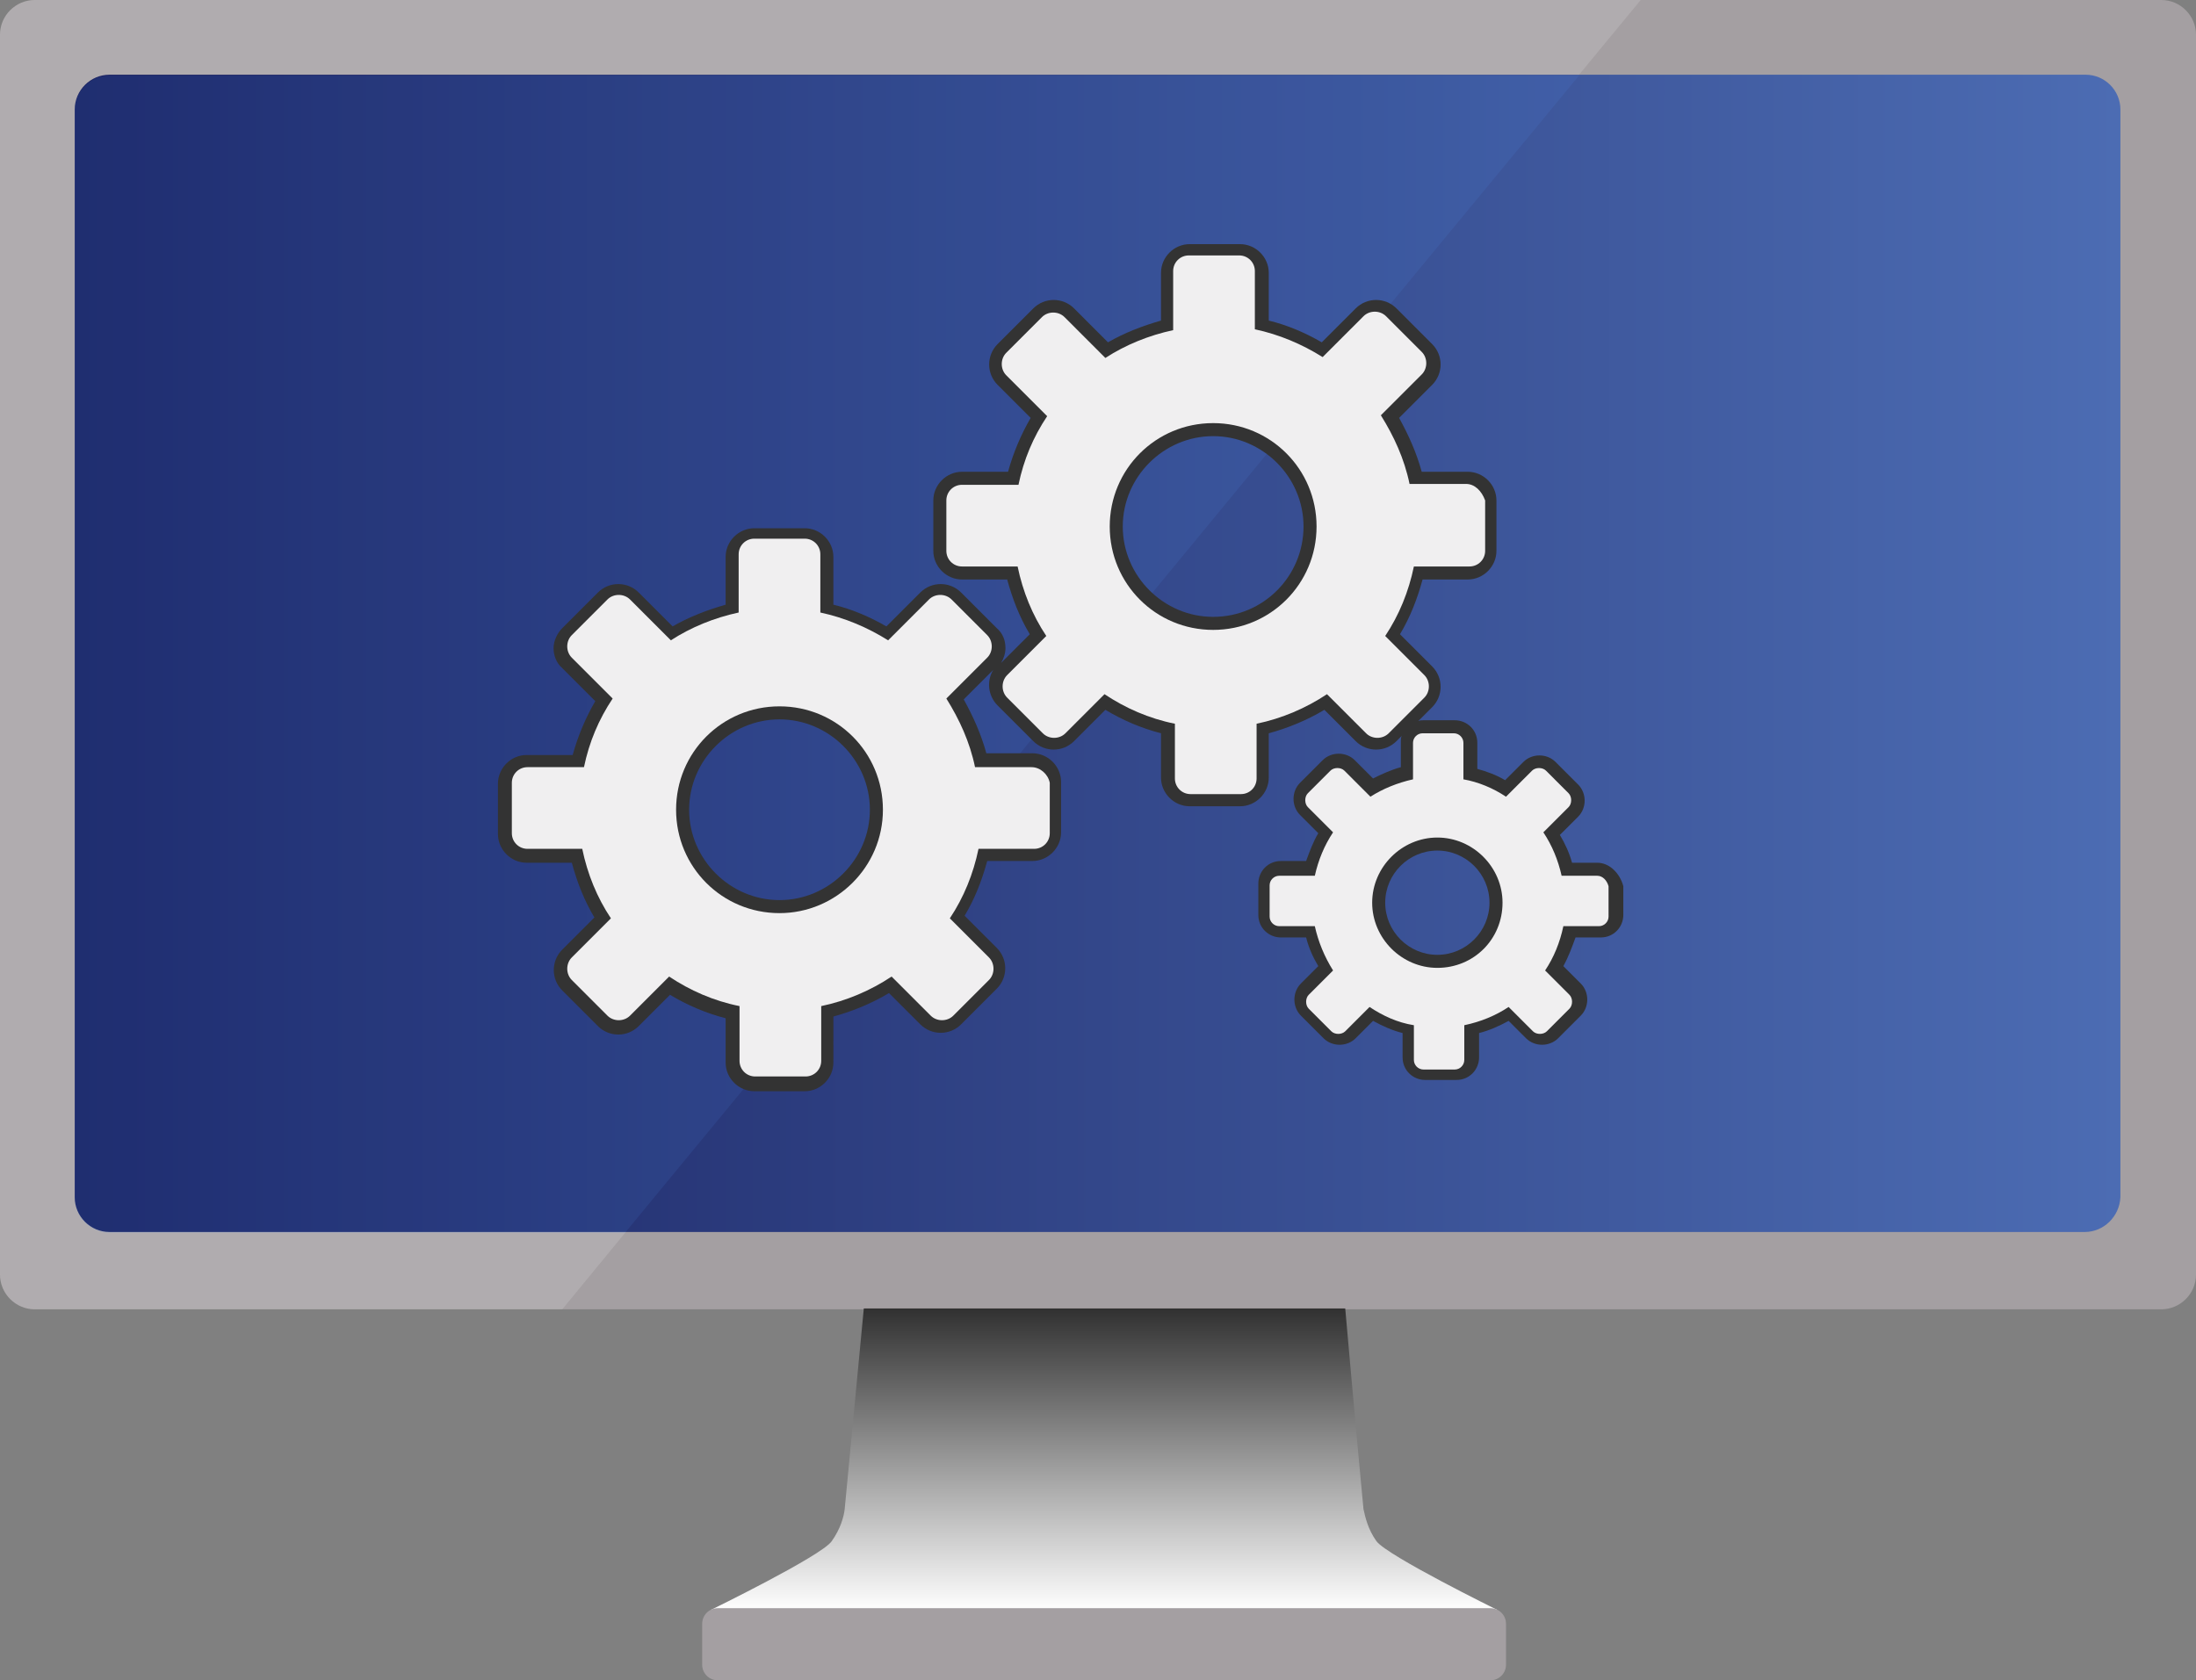 <?xml version="1.0" encoding="utf-8"?>
<!-- Generator: Adobe Illustrator 19.0.0, SVG Export Plug-In . SVG Version: 6.00 Build 0)  -->
<svg version="1.1" id="Слой_1" xmlns="http://www.w3.org/2000/svg" xmlns:xlink="http://www.w3.org/1999/xlink" x="0px" y="0px"
	 viewBox="0 0 252.7 193.4" style="enable-background:new 0 0 252.7 193.4;" xml:space="preserve">
<rect x="0" y="0" width="252.7" height="193.4" fill="#808080" stroke="none"/>
<style type="text/css">
	.st0{fill:#A49FA2;}
	.st1{opacity:0.17;fill:#F0EFF0;}
	.st2{fill:url(#XMLID_15_);}
	.st3{fill:url(#XMLID_16_);}
	.st4{opacity:0.1;fill:#559AFF;}
	.st5{fill:#333333;}
	.st6{fill:#F0EFF0;}
</style>
<g id="XMLID_417_">
	<g id="XMLID_434_">
		<path id="XMLID_508_" class="st0" d="M248.7,150.7H4c-2.2,0-4-1.8-4-4V4c0-2.2,1.8-4,4-4h244.7c2.2,0,4,1.8,4,4v142.7
			C252.7,148.9,250.9,150.7,248.7,150.7z"/>
		<path id="XMLID_507_" class="st1" d="M188.8,0H4C1.8,0,0,1.8,0,4v142.7c0,2.2,1.8,4,4,4h60.7C106,100.4,147.4,50.2,188.8,0z"/>
		<linearGradient id="XMLID_15_" gradientUnits="userSpaceOnUse" x1="8.556" y1="75.238" x2="243.921" y2="75.238">
			<stop  offset="8.940361e-04" style="stop-color:#1A2261"/>
			<stop  offset="1" style="stop-color:#4C6CB3"/>
		</linearGradient>
		<path id="XMLID_506_" class="st2" d="M239.9,141.8H12.6c-2.2,0-4-1.8-4-4V12.6c0-2.2,1.8-4,4-4h227.4c2.2,0,4,1.8,4,4v125.2
			C243.9,140,242.1,141.8,239.9,141.8z"/>
		<linearGradient id="XMLID_16_" gradientUnits="userSpaceOnUse" x1="127.072" y1="185.35" x2="127.072" y2="150.662">
			<stop  offset="0" style="stop-color:#FFFFFF"/>
			<stop  offset="1" style="stop-color:#313131"/>
		</linearGradient>
		<path id="XMLID_504_" class="st3" d="M172.3,185.3c0,0-12.6-6.2-13.9-7.9c-1-1.4-1.3-2.8-1.5-3.7c-0.9-9.4-2.1-23.1-2.1-23.1H99.4
			c0,0-1.3,13.7-2.2,23.1c-0.1,0.9-0.5,2.3-1.5,3.7c-1.2,1.7-13.9,7.9-13.9,7.9H172.3z"/>
		<path id="XMLID_503_" class="st0" d="M171.5,193.4H82.6c-1,0-1.8-0.8-1.8-1.8v-4.7c0-1,0.8-1.8,1.8-1.8h88.9c1,0,1.8,0.8,1.8,1.8
			v4.7C173.3,192.6,172.5,193.4,171.5,193.4z"/>
		<path id="XMLID_501_" class="st4" d="M72,141.8C108.6,97.4,145.1,53,181.7,8.7H12.6c-2.2,0-4,1.8-4,4v125.2c0,2.2,1.8,4,4,4H72z"
			/>
		<g id="XMLID_428_">
			<path id="XMLID_431_" class="st5" d="M139.6,47.2c-7.4,0-13.4,6-13.4,13.4c0,7.4,6,13.4,13.4,13.4c7.4,0,13.4-6,13.4-13.4
				C153,53.2,147,47.2,139.6,47.2z M139.6,71c-5.7,0-10.4-4.7-10.4-10.4c0-5.7,4.7-10.4,10.4-10.4c5.7,0,10.4,4.7,10.4,10.4
				C150,66.3,145.4,71,139.6,71z"/>
			<path id="XMLID_522_" class="st5" d="M89.7,79.8c-7.4,0-13.4,6-13.4,13.4c0,7.4,6,13.4,13.4,13.4c7.4,0,13.4-6,13.4-13.4
				C103.1,85.8,97.1,79.8,89.7,79.8z M89.7,103.6c-5.7,0-10.4-4.7-10.4-10.4c0-5.7,4.7-10.4,10.4-10.4c5.7,0,10.4,4.7,10.4,10.4
				C100.1,98.9,95.4,103.6,89.7,103.6z"/>
			<path id="XMLID_525_" class="st5" d="M183.8,99.3h-2.9c-0.3-1.1-0.8-2.2-1.4-3.2l2.1-2.1c1-1,1-2.7,0-3.7l-2.6-2.6
				c-1-1-2.7-1-3.7,0l-2.1,2.1c-1-0.6-2.1-1-3.2-1.3v-3c0-1.5-1.2-2.6-2.6-2.6h-3.6c-0.2,0-0.4,0-0.6,0.1l1.6-1.6
				c1.3-1.3,1.3-3.4,0-4.7l-3.7-3.7c1.2-2,2-4.1,2.6-6.3h5.2c1.8,0,3.3-1.5,3.3-3.3v-5.8c0-1.8-1.5-3.3-3.3-3.3h-5.3
				c-0.6-2.2-1.5-4.2-2.6-6.2l3.8-3.8c1.3-1.3,1.3-3.4,0-4.7l-4.1-4.1c-1.3-1.3-3.4-1.3-4.7,0l-3.9,3.9c-1.9-1.1-4-2-6.1-2.5v-5.5
				c0-1.8-1.5-3.3-3.3-3.3h-5.8c-1.8,0-3.3,1.5-3.3,3.3v5.5c-2.1,0.6-4.2,1.4-6.1,2.5l-3.9-3.9c-1.3-1.3-3.4-1.3-4.7,0l-4.1,4.1
				c-1.3,1.3-1.3,3.4,0,4.7l3.8,3.8c-1.1,1.9-2,4-2.6,6.2h-5.3c-1.8,0-3.3,1.5-3.3,3.3v5.8c0,1.8,1.5,3.3,3.3,3.3h5.2
				c0.6,2.2,1.4,4.3,2.6,6.3l-3.3,3.3c0.3-0.5,0.5-1.1,0.5-1.7c0-0.9-0.3-1.7-1-2.3l-4.1-4.1c-1.3-1.3-3.4-1.3-4.7,0l-3.9,3.9
				c-1.9-1.1-4-2-6.1-2.5v-5.5c0-1.8-1.5-3.3-3.3-3.3h-5.8c-1.8,0-3.3,1.5-3.3,3.3v5.5c-2.1,0.6-4.2,1.4-6.1,2.5l-3.9-3.9
				c-1.3-1.3-3.4-1.3-4.7,0l-4.1,4.1c-0.6,0.6-1,1.5-1,2.3s0.3,1.7,1,2.3l3.8,3.8c-1.1,1.9-2,4-2.6,6.2h-5.3c-1.8,0-3.3,1.5-3.3,3.3
				v5.8c0,1.8,1.5,3.3,3.3,3.3h5.2c0.6,2.2,1.4,4.3,2.6,6.3l-3.7,3.7c-1.3,1.3-1.3,3.4,0,4.7l4.1,4.1c1.3,1.3,3.4,1.3,4.7,0l3.6-3.6
				c2,1.2,4.1,2.1,6.4,2.7v5.1c0,1.8,1.5,3.3,3.3,3.3h5.8c1.8,0,3.3-1.5,3.3-3.3V117c2.2-0.6,4.4-1.5,6.4-2.7l3.6,3.6
				c1.3,1.3,3.4,1.3,4.7,0l4.1-4.1c1.3-1.3,1.3-3.4,0-4.7l-3.7-3.7c1.2-2,2-4.1,2.6-6.3h5.2c1.8,0,3.3-1.5,3.3-3.3v-5.8
				c0-1.8-1.5-3.3-3.3-3.3h-5.3c-0.6-2.2-1.5-4.2-2.6-6.2l3.4-3.4c-0.8,1.3-0.6,3,0.5,4.1l4.1,4.1c1.3,1.3,3.4,1.3,4.7,0l3.6-3.6
				c2,1.2,4.1,2.1,6.4,2.7v5.1c0,1.8,1.5,3.3,3.3,3.3h5.8c1.8,0,3.3-1.5,3.3-3.3v-5.1c2.2-0.6,4.4-1.5,6.4-2.7l3.6,3.6
				c1.3,1.3,3.4,1.3,4.7,0l0.6-0.6c-0.1,0.2-0.1,0.4-0.1,0.6v3c-1.1,0.3-2.2,0.8-3.2,1.3l-2.1-2.1c-1-1-2.7-1-3.7,0l-2.6,2.6
				c-1,1-1,2.7,0,3.7l2.1,2.1c-0.6,1-1,2.1-1.4,3.2h-2.9c-1.5,0-2.6,1.2-2.6,2.6v3.6c0,1.5,1.2,2.6,2.6,2.6h2.9
				c0.3,1.2,0.8,2.3,1.4,3.3l-2,2c-1,1-1,2.7,0,3.7l2.6,2.6c1,1,2.7,1,3.7,0l2-2c1.1,0.6,2.2,1.1,3.4,1.4v2.8c0,1.5,1.2,2.6,2.6,2.6
				h3.6c1.5,0,2.6-1.2,2.6-2.6v-2.8c1.2-0.3,2.3-0.8,3.4-1.4l2,2c1,1,2.7,1,3.7,0l2.6-2.6c1-1,1-2.7,0-3.7l-2-2
				c0.6-1.1,1-2.2,1.4-3.3h2.9c1.5,0,2.6-1.2,2.6-2.6V102C186.4,100.5,185.2,99.3,183.8,99.3z M112.5,74.7l-5.5,5.5l0.7,1
				c1.5,2.2,2.5,4.7,3.1,7.4l0.3,1.2h7.7c0.2,0,0.3,0.1,0.3,0.3v5.8c0,0.2-0.1,0.3-0.3,0.3h-7.7l-0.2,1.2c-0.5,2.7-1.6,5.2-3.1,7.5
				l-0.7,1l5.4,5.4c0.1,0.1,0.1,0.3,0,0.4l-4.1,4.1c-0.1,0.1-0.3,0.1-0.4,0l-5.3-5.3l-1,0.7c-2.3,1.5-4.9,2.6-7.6,3.2l-1.2,0.2v7.5
				c0,0.2-0.1,0.3-0.3,0.3h-5.8c-0.2,0-0.3-0.1-0.3-0.3v-7.5l-1.2-0.2c-2.7-0.6-5.2-1.6-7.6-3.2l-1-0.7l-5.3,5.3
				c-0.1,0.1-0.3,0.1-0.4,0l-4.1-4.1c-0.1-0.1-0.1-0.3,0-0.4l5.4-5.4l-0.7-1c-1.5-2.3-2.5-4.8-3.1-7.5l-0.2-1.2h-7.7
				c-0.2,0-0.3-0.1-0.3-0.3v-5.8c0-0.2,0.1-0.3,0.3-0.3h7.7l0.3-1.2c0.6-2.6,1.6-5.1,3.1-7.4l0.7-1l-5.5-5.5
				c-0.1-0.1-0.1-0.2-0.1-0.2s0-0.1,0.1-0.2l4.1-4.1c0.1-0.1,0.3-0.1,0.4,0l5.6,5.6l1-0.7c2.3-1.5,4.7-2.5,7.3-3l1.2-0.2v-7.9
				c0-0.2,0.1-0.3,0.3-0.3h5.8c0.2,0,0.3,0.1,0.3,0.3v7.9l1.2,0.2c2.6,0.5,5.1,1.6,7.3,3l1,0.7l5.6-5.6c0.1-0.1,0.3-0.1,0.4,0
				l4.1,4.1c0.1,0.1,0.1,0.2,0.1,0.2S112.6,74.6,112.5,74.7z M158.4,83.2c-0.1,0.1-0.3,0.1-0.4,0l-5.3-5.3l-1,0.7
				c-2.3,1.5-4.9,2.6-7.6,3.2l-1.2,0.2v7.5c0,0.2-0.1,0.3-0.3,0.3h-5.8c-0.2,0-0.3-0.1-0.3-0.3V82l-1.2-0.2
				c-2.7-0.6-5.2-1.6-7.6-3.2l-1-0.7l-5.3,5.3c-0.1,0.1-0.3,0.1-0.4,0l-4.1-4.1c-0.1-0.1-0.1-0.3,0-0.4l5.4-5.4l-0.7-1
				c-1.5-2.3-2.5-4.8-3.1-7.5l-0.2-1.2h-7.7c-0.2,0-0.3-0.1-0.3-0.3v-5.8c0-0.2,0.1-0.3,0.3-0.3h7.7l0.3-1.2
				c0.6-2.6,1.6-5.1,3.1-7.4l0.7-1l-5.5-5.5c-0.1-0.1-0.1-0.3,0-0.4l4.1-4.1c0.1-0.1,0.3-0.1,0.4,0l5.6,5.6l1-0.7
				c2.3-1.5,4.7-2.5,7.3-3l1.2-0.2v-7.9c0-0.2,0.1-0.3,0.3-0.3h5.8c0.2,0,0.3,0.1,0.3,0.3v7.9l1.2,0.2c2.6,0.5,5,1.6,7.3,3l1,0.7
				l5.6-5.6c0.1-0.1,0.3-0.1,0.4,0l4.1,4.1c0.1,0.1,0.1,0.3,0,0.4l-5.5,5.5l0.7,1c1.5,2.2,2.5,4.7,3.1,7.4l0.3,1.2h7.7
				c0.2,0,0.3,0.1,0.3,0.3v5.8c0,0.2-0.1,0.3-0.3,0.3H161l-0.2,1.2c-0.5,2.7-1.6,5.2-3.1,7.5l-0.7,1l5.4,5.4c0.1,0.1,0.1,0.3,0,0.4
				L158.4,83.2z M183.4,105.2h-4.9l-0.2,1.2c-0.3,1.6-0.9,3.1-1.8,4.5l-0.7,1l3.4,3.4l-2.1,2.1l-3.4-3.4l-1,0.7
				c-1.4,0.9-2.9,1.6-4.6,1.9l-1.2,0.2v4.8H164V117l-1.2-0.2c-1.6-0.3-3.2-1-4.6-1.9l-1-0.7l-3.4,3.4l-2.1-2.1l3.4-3.4l-0.7-1
				c-0.9-1.4-1.5-2.9-1.8-4.5l-0.2-1.2h-4.9v-2.9h5l0.3-1.2c0.3-1.6,1-3.1,1.9-4.5l0.7-1l-3.6-3.6l2.1-2.1l3.6,3.6l1-0.7
				c1.4-0.9,2.9-1.5,4.4-1.8l1.2-0.2v-5.1h2.9v5.1l1.2,0.2c1.6,0.3,3.1,0.9,4.4,1.8l1,0.7l3.6-3.6l2.1,2.1l-3.6,3.6l0.7,1
				c0.9,1.4,1.5,2.9,1.9,4.5l0.3,1.2h5V105.2z"/>
			<path id="XMLID_530_" class="st5" d="M165.4,94.9c-5,0-9,4-9,9c0,5,4,9,9,9s9-4,9-9C174.4,98.9,170.4,94.9,165.4,94.9z
				 M165.4,109.9c-3.3,0-6-2.7-6-6c0-3.3,2.7-6,6-6s6,2.7,6,6C171.4,107.2,168.7,109.9,165.4,109.9z"/>
		</g>
	</g>
	<path id="XMLID_515_" class="st6" d="M168.7,55.7h-6.5c-0.6-2.9-1.8-5.5-3.3-7.9l4.7-4.7c0.7-0.7,0.7-1.9,0-2.6l-4.1-4.1
		c-0.7-0.7-1.9-0.7-2.6,0l-4.7,4.7c-2.4-1.5-5-2.6-7.8-3.2v-6.7c0-1-0.8-1.8-1.8-1.8h-5.8c-1,0-1.8,0.8-1.8,1.8V38
		c-2.8,0.6-5.5,1.7-7.8,3.2l-4.7-4.7c-0.7-0.7-1.9-0.7-2.6,0l-4.1,4.1c-0.7,0.7-0.7,1.9,0,2.6l4.7,4.7c-1.6,2.4-2.7,5-3.3,7.9h-6.5
		c-1,0-1.8,0.8-1.8,1.8v5.8c0,1,0.8,1.8,1.8,1.8h6.4c0.6,2.9,1.7,5.6,3.3,8l-4.5,4.5c-0.7,0.7-0.7,1.9,0,2.6l4.1,4.1
		c0.7,0.7,1.9,0.7,2.6,0l4.5-4.5c2.4,1.6,5.1,2.8,8.1,3.4v6.3c0,1,0.8,1.8,1.8,1.8h5.8c1,0,1.8-0.8,1.8-1.8v-6.3
		c2.9-0.6,5.7-1.8,8.1-3.4l4.5,4.5c0.7,0.7,1.9,0.7,2.6,0l4.1-4.1c0.7-0.7,0.7-1.9,0-2.6l-4.5-4.5c1.6-2.4,2.7-5.1,3.3-8h6.4
		c1,0,1.8-0.8,1.8-1.8v-5.8C170.5,56.5,169.7,55.7,168.7,55.7z M139.6,72.5c-6.6,0-11.9-5.3-11.9-11.9s5.3-11.9,11.9-11.9
		c6.6,0,11.9,5.3,11.9,11.9S146.2,72.5,139.6,72.5z"/>
	<path id="XMLID_512_" class="st6" d="M118.7,88.3h-6.5c-0.6-2.9-1.8-5.5-3.3-7.9l4.7-4.7c0.7-0.7,0.7-1.9,0-2.6l-4.1-4.1
		c-0.7-0.7-1.9-0.7-2.6,0l-4.7,4.7c-2.4-1.5-5-2.6-7.8-3.2v-6.7c0-1-0.8-1.8-1.8-1.8h-5.8c-1,0-1.8,0.8-1.8,1.8v6.7
		c-2.8,0.6-5.5,1.7-7.8,3.2l-4.7-4.7c-0.7-0.7-1.9-0.7-2.6,0l-4.1,4.1c-0.7,0.7-0.7,1.9,0,2.6l4.7,4.7c-1.6,2.4-2.7,5-3.3,7.9h-6.5
		c-1,0-1.8,0.8-1.8,1.8v5.8c0,1,0.8,1.8,1.8,1.8H67c0.6,2.9,1.7,5.6,3.3,8l-4.5,4.5c-0.7,0.7-0.7,1.9,0,2.6l4.1,4.1
		c0.7,0.7,1.9,0.7,2.6,0l4.5-4.5c2.4,1.6,5.1,2.8,8.1,3.4v6.3c0,1,0.8,1.8,1.8,1.8h5.8c1,0,1.8-0.8,1.8-1.8v-6.3
		c2.9-0.6,5.7-1.8,8.1-3.4l4.5,4.5c0.7,0.7,1.9,0.7,2.6,0l4.1-4.1c0.7-0.7,0.7-1.9,0-2.6l-4.5-4.5c1.6-2.4,2.7-5.1,3.3-8h6.4
		c1,0,1.8-0.8,1.8-1.8v-5.8C120.6,89.1,119.7,88.3,118.7,88.3z M89.7,105.1c-6.6,0-11.9-5.3-11.9-11.9c0-6.6,5.3-11.9,11.9-11.9
		c6.6,0,11.9,5.3,11.9,11.9C101.6,99.8,96.2,105.1,89.7,105.1z"/>
	<path id="XMLID_436_" class="st6" d="M183.8,100.8h-4.1c-0.4-1.8-1.1-3.5-2.1-5l2.9-2.9c0.4-0.4,0.4-1.2,0-1.6l-2.6-2.6
		c-0.4-0.4-1.2-0.4-1.6,0l-3,3c-1.5-1-3.2-1.7-4.9-2v-4.2c0-0.6-0.5-1.1-1.1-1.1h-3.6c-0.6,0-1.1,0.5-1.1,1.1v4.2
		c-1.8,0.4-3.5,1.1-4.9,2l-3-3c-0.4-0.4-1.2-0.4-1.6,0l-2.6,2.6c-0.4,0.4-0.4,1.2,0,1.6l2.9,2.9c-1,1.5-1.7,3.2-2.1,5h-4.1
		c-0.6,0-1.1,0.5-1.1,1.1v3.6c0,0.6,0.5,1.1,1.1,1.1h4.1c0.4,1.8,1.1,3.5,2.1,5.1l-2.8,2.8c-0.4,0.4-0.4,1.2,0,1.6l2.6,2.6
		c0.4,0.4,1.2,0.4,1.6,0l2.8-2.8c1.5,1,3.2,1.8,5.1,2.1v4c0,0.6,0.5,1.1,1.1,1.1h3.6c0.6,0,1.1-0.5,1.1-1.1v-4
		c1.9-0.4,3.6-1.1,5.1-2.1l2.8,2.8c0.4,0.4,1.2,0.4,1.6,0l2.6-2.6c0.4-0.4,0.4-1.2,0-1.6l-2.8-2.8c1-1.5,1.7-3.2,2.1-5.1h4.1
		c0.6,0,1.1-0.5,1.1-1.1V102C184.9,101.3,184.4,100.8,183.8,100.8z M165.4,111.4c-4.1,0-7.5-3.4-7.5-7.5c0-4.1,3.4-7.5,7.5-7.5
		c4.1,0,7.5,3.4,7.5,7.5C172.9,108.1,169.6,111.4,165.4,111.4z"/>
</g>
</svg>
